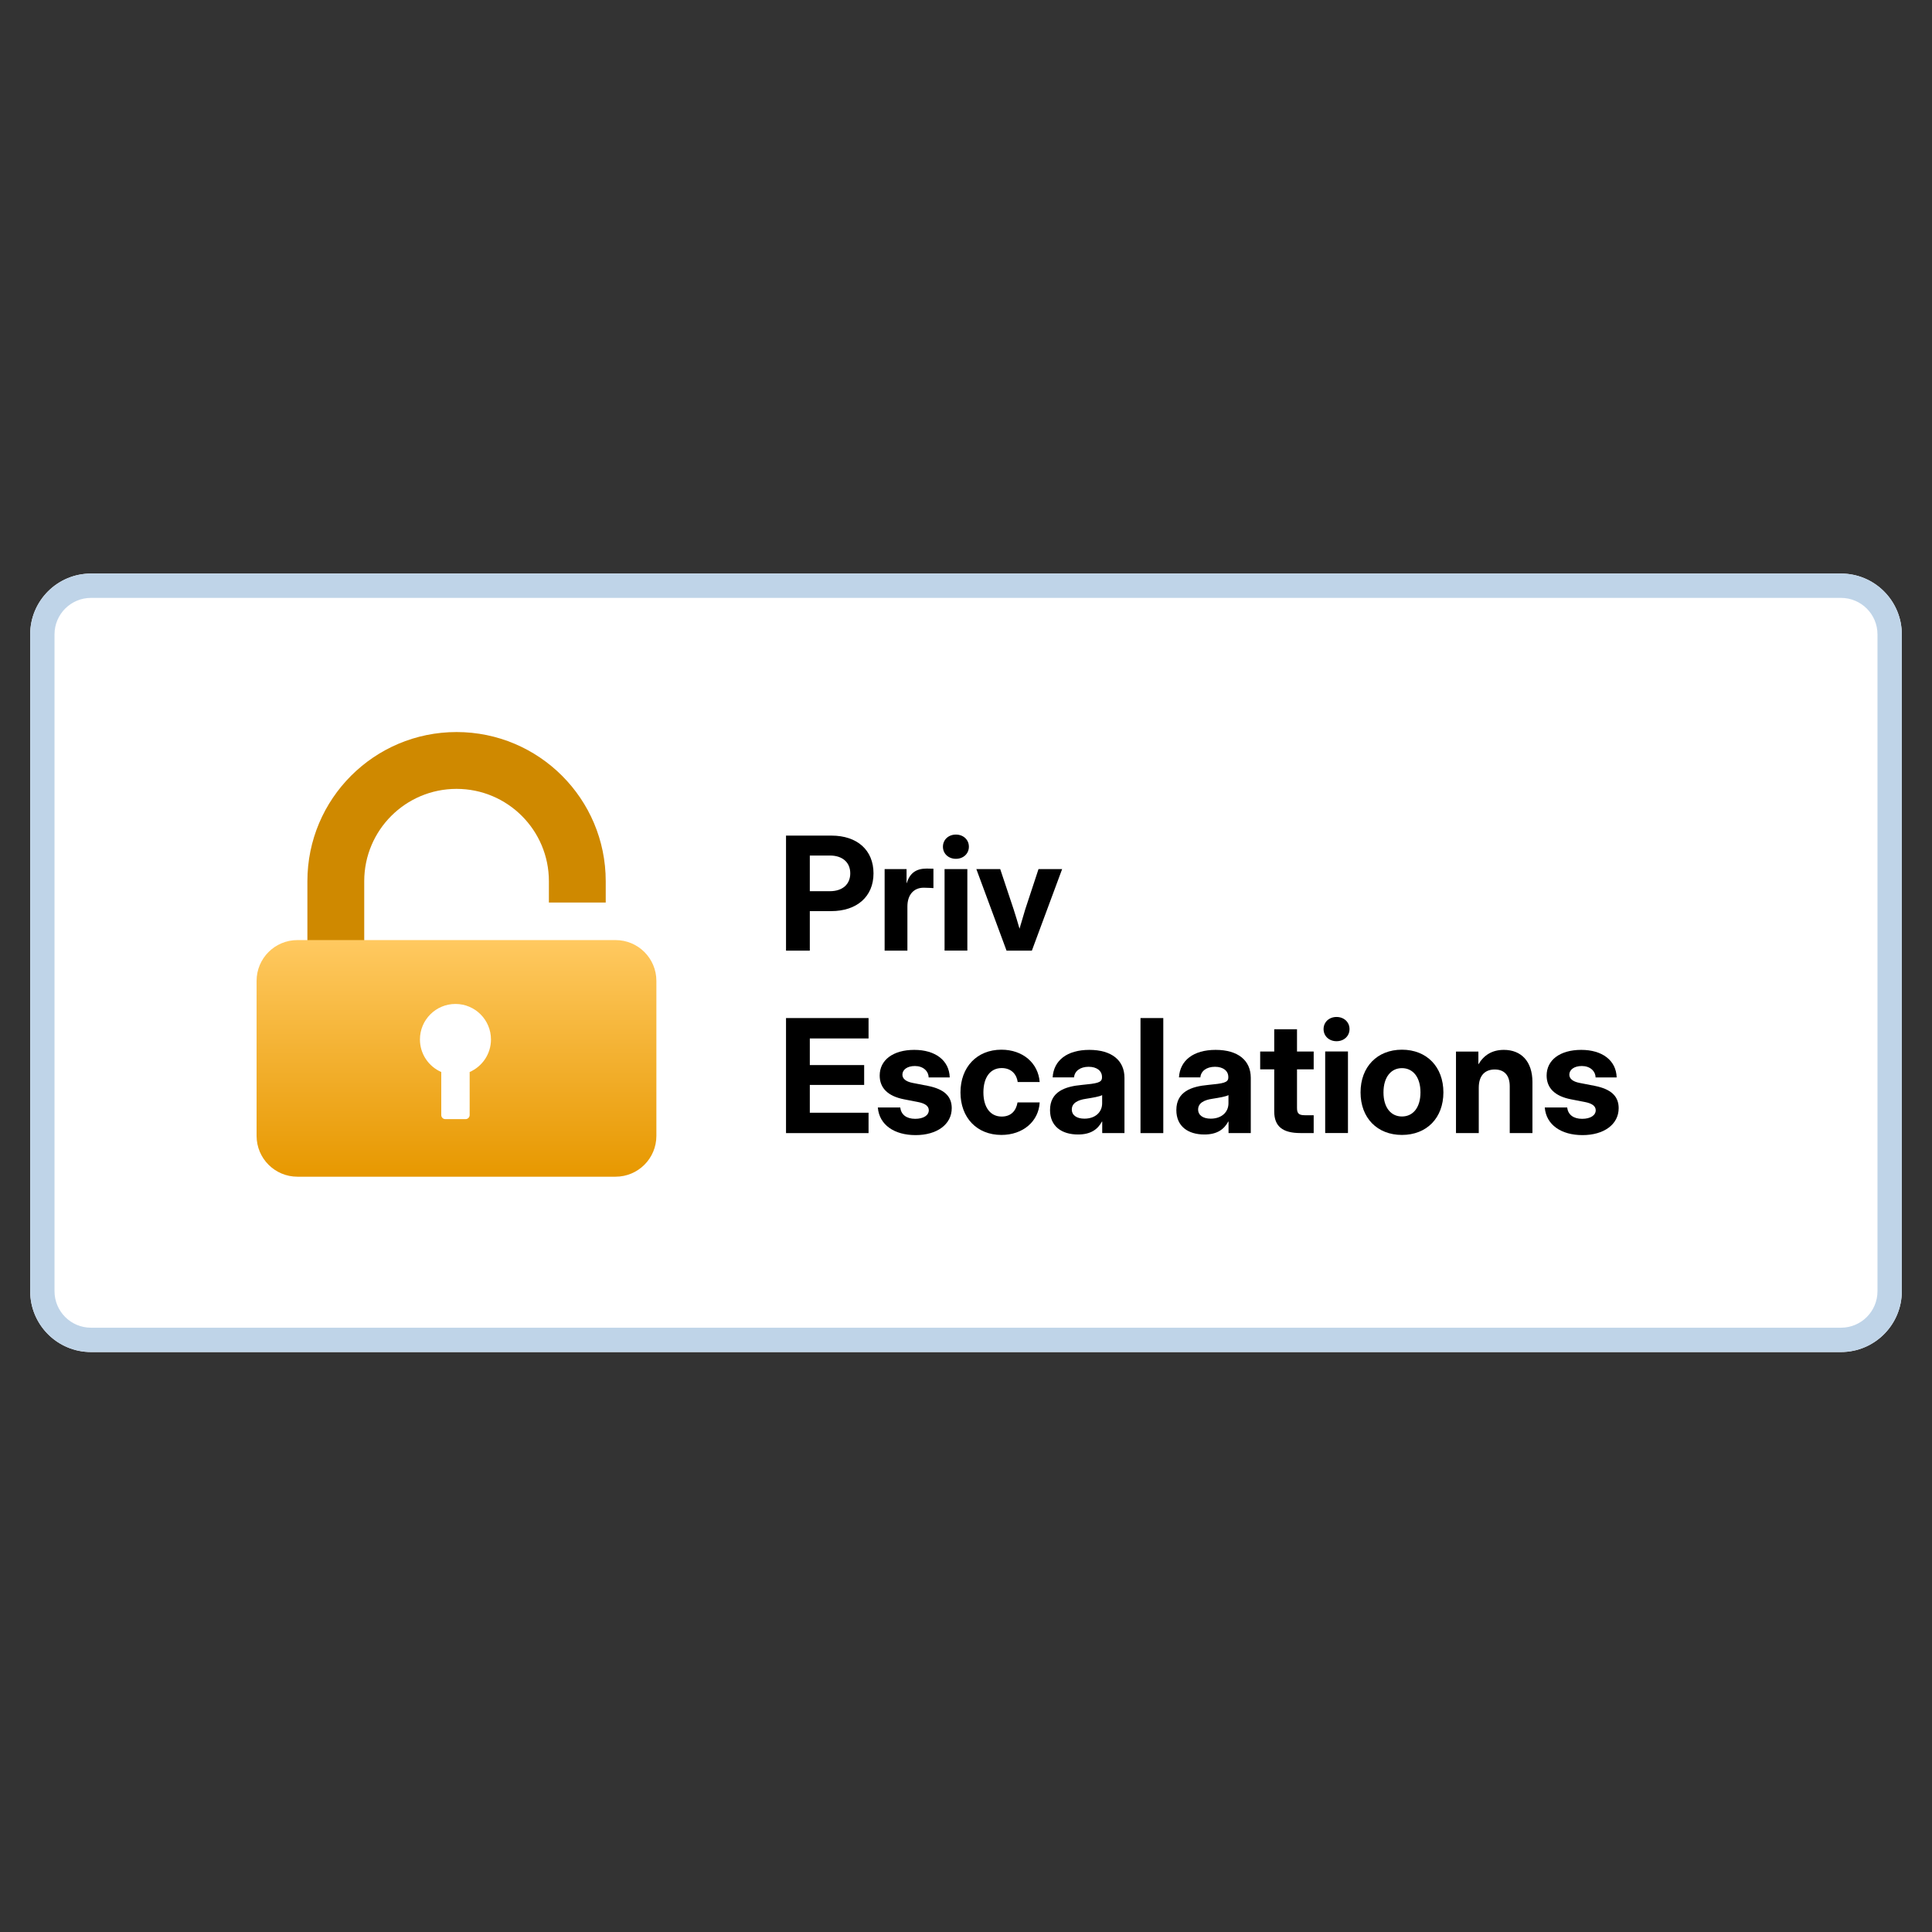<svg width="128" height="128" viewBox="0 0 128 128" fill="none" xmlns="http://www.w3.org/2000/svg">
<rect x="0" y="0" width="128" height="128" fill="#333333" stroke="none"/>
<path d="M2 42.029C2 39.804 3.804 38 6.029 38H121.971C124.196 38 126 39.804 126 42.029V85.546C126 87.772 124.196 89.576 121.971 89.576H6.029C3.804 89.576 2 87.772 2 85.546V42.029Z" fill="white"/>
<path d="M121.971 87.964V89.576H6.029V87.964H121.971ZM124.388 85.546V42.029C124.388 40.694 123.306 39.612 121.971 39.612H6.029C4.694 39.612 3.612 40.694 3.612 42.029V85.546C3.612 86.882 4.694 87.964 6.029 87.964V89.576C3.873 89.576 2.113 87.882 2.006 85.753L2 85.546V42.029C2 39.804 3.804 38 6.029 38H121.971L122.178 38.005C124.307 38.113 126 39.873 126 42.029V85.546C126 87.702 124.307 89.462 122.178 89.57L121.971 89.576V87.964C123.306 87.964 124.388 86.882 124.388 85.546Z" fill="#BFD4E8"/>
<path d="M104.847 75.204C103.445 75.204 102.437 74.534 102.345 73.373H103.829C103.885 73.843 104.233 74.125 104.821 74.125C105.379 74.125 105.721 73.889 105.721 73.557C105.721 73.27 105.46 73.102 105.021 73.015L104.074 72.831C103.026 72.626 102.468 72.094 102.468 71.255C102.468 70.232 103.353 69.557 104.76 69.557C106.156 69.557 107.077 70.257 107.108 71.383H105.711C105.701 70.948 105.333 70.626 104.801 70.626C104.284 70.626 103.972 70.876 103.972 71.199C103.972 71.475 104.212 71.654 104.627 71.741L105.65 71.94C106.739 72.155 107.241 72.626 107.241 73.419C107.241 74.498 106.258 75.204 104.847 75.204Z" fill="black"/>
<path d="M97.972 72.068V75.071H96.463V69.669H97.947V70.518C98.31 69.904 98.857 69.557 99.635 69.557C100.786 69.557 101.528 70.324 101.528 71.69V75.071H100.024V71.966C100.024 71.24 99.66 70.856 99.031 70.856C98.407 70.856 97.972 71.229 97.972 72.068Z" fill="black"/>
<path d="M92.882 75.192C91.245 75.192 90.14 74.067 90.14 72.374C90.14 70.68 91.245 69.545 92.882 69.545C94.524 69.545 95.629 70.68 95.629 72.374C95.629 74.067 94.524 75.192 92.882 75.192ZM92.882 73.97C93.619 73.97 94.11 73.376 94.11 72.374C94.11 71.366 93.614 70.767 92.882 70.767C92.156 70.767 91.659 71.366 91.659 72.374C91.659 73.376 92.15 73.97 92.882 73.97Z" fill="black"/>
<path d="M87.797 75.065V69.663H89.306V75.065H87.797ZM88.549 68.983C88.053 68.983 87.69 68.641 87.69 68.18C87.69 67.72 88.053 67.377 88.549 67.377C89.046 67.377 89.409 67.72 89.409 68.18C89.409 68.641 89.046 68.983 88.549 68.983Z" fill="black"/>
<path d="M87.035 69.667V70.848H85.93V73.401C85.93 73.769 86.048 73.887 86.457 73.887H87.035V75.068H86.155C84.969 75.068 84.421 74.618 84.421 73.636V70.848H83.49V69.667H84.421V68.193H85.93V69.667H87.035Z" fill="black"/>
<path d="M79.793 75.163C78.714 75.163 77.936 74.626 77.936 73.547C77.936 72.329 78.918 71.981 80.044 71.879C81.031 71.782 81.379 71.736 81.379 71.388V71.352C81.379 70.953 81.046 70.677 80.494 70.677C79.931 70.677 79.563 70.963 79.527 71.378H78.11C78.177 70.263 79.056 69.557 80.54 69.557C82.018 69.557 82.867 70.252 82.867 71.408V75.071H81.394V74.309H81.374C81.087 74.836 80.622 75.163 79.793 75.163ZM80.212 74.114C80.939 74.114 81.389 73.68 81.389 73.097V72.554C81.215 72.651 80.79 72.723 80.305 72.8C79.788 72.876 79.379 73.076 79.379 73.506C79.379 73.889 79.706 74.114 80.212 74.114Z" fill="black"/>
<path d="M77.071 67.449V75.071H75.561V67.449H77.071Z" fill="black"/>
<path d="M71.424 75.163C70.345 75.163 69.567 74.626 69.567 73.547C69.567 72.329 70.549 71.981 71.675 71.879C72.662 71.782 73.01 71.736 73.01 71.388V71.352C73.01 70.953 72.677 70.677 72.125 70.677C71.562 70.677 71.194 70.963 71.158 71.378H69.741C69.808 70.263 70.688 69.557 72.171 69.557C73.65 69.557 74.499 70.252 74.499 71.408V75.071H73.025V74.309H73.005C72.719 74.836 72.253 75.163 71.424 75.163ZM71.844 74.114C72.57 74.114 73.02 73.68 73.02 73.097V72.554C72.846 72.651 72.422 72.723 71.936 72.8C71.419 72.876 71.01 73.076 71.01 73.506C71.01 73.889 71.337 74.114 71.844 74.114Z" fill="black"/>
<path d="M66.345 75.192C64.718 75.192 63.634 74.046 63.634 72.374C63.634 70.701 64.723 69.545 66.345 69.545C67.767 69.545 68.785 70.43 68.882 71.688H67.424C67.348 71.136 66.969 70.762 66.365 70.762C65.603 70.762 65.153 71.386 65.153 72.374C65.153 73.356 65.608 73.975 66.365 73.975C66.974 73.975 67.317 73.606 67.414 73.039H68.882C68.816 74.287 67.782 75.192 66.345 75.192Z" fill="black"/>
<path d="M60.661 75.204C59.259 75.204 58.251 74.534 58.159 73.373H59.643C59.699 73.843 60.047 74.125 60.635 74.125C61.193 74.125 61.535 73.889 61.535 73.557C61.535 73.27 61.274 73.102 60.834 73.015L59.888 72.831C58.84 72.626 58.282 72.094 58.282 71.255C58.282 70.232 59.167 69.557 60.574 69.557C61.97 69.557 62.891 70.257 62.922 71.383H61.525C61.515 70.948 61.147 70.626 60.615 70.626C60.098 70.626 59.786 70.876 59.786 71.199C59.786 71.475 60.026 71.654 60.441 71.741L61.464 71.94C62.553 72.155 63.055 72.626 63.055 73.419C63.055 74.498 62.072 75.204 60.661 75.204Z" fill="black"/>
<path d="M52.076 75.071V67.449H57.544V68.8H53.652V70.564H57.253V71.879H53.652V73.721H57.544V75.071H52.076Z" fill="black"/>
<path d="M66.686 62.982L64.686 57.58H66.267L67.157 60.25C67.295 60.675 67.423 61.105 67.546 61.529C67.668 61.105 67.796 60.675 67.924 60.25L68.804 57.58H70.369L68.364 62.982H66.686Z" fill="black"/>
<path d="M62.58 62.981V57.58H64.089V62.981H62.58ZM63.332 56.899C62.835 56.899 62.472 56.556 62.472 56.096C62.472 55.636 62.835 55.293 63.332 55.293C63.828 55.293 64.191 55.636 64.191 56.096C64.191 56.556 63.828 56.899 63.332 56.899Z" fill="black"/>
<path d="M58.609 62.983V57.581H60.062V58.502H60.078C60.277 57.852 60.686 57.545 61.397 57.545C61.571 57.545 61.719 57.55 61.842 57.555V58.839C61.73 58.834 61.448 58.813 61.193 58.813C60.574 58.813 60.118 59.243 60.118 60.057V62.983H58.609Z" fill="black"/>
<path d="M52.076 62.983V55.361H55.084C56.798 55.361 57.872 56.328 57.872 57.863C57.872 59.397 56.777 60.364 55.064 60.364H53.652V62.983H52.076ZM53.652 59.044H54.982C55.816 59.044 56.332 58.589 56.332 57.863C56.332 57.136 55.816 56.681 54.982 56.681H53.652V59.044Z" fill="black"/>
<path d="M36.366 58.382C36.366 55.004 33.627 52.265 30.248 52.265C26.869 52.265 24.131 55.004 24.131 58.382V73.912H20.366V58.382C20.366 52.925 24.79 48.5 30.248 48.5C35.706 48.5 40.131 52.925 40.131 58.382V59.794H36.366V58.382Z" fill="#CF8900"/>
<path d="M17 64.986C17 63.493 18.21 62.283 19.703 62.283H40.784C42.277 62.283 43.487 63.493 43.487 64.986V75.256C43.487 76.749 42.277 77.959 40.784 77.959H19.703C18.21 77.959 17 76.749 17 75.256V64.986Z" fill="url(#paint0_linear_222_12912)"/>
<path d="M30.175 66.514C31.475 66.514 32.528 67.567 32.528 68.867C32.528 69.832 31.947 70.66 31.116 71.023V73.875C31.116 74.024 30.995 74.145 30.846 74.145H29.504C29.355 74.145 29.234 74.024 29.234 73.875V71.023C28.403 70.66 27.822 69.831 27.822 68.867C27.822 67.567 28.876 66.514 30.175 66.514Z" fill="white"/>
<defs>
<linearGradient id="paint0_linear_222_12912" x1="30.244" y1="62.283" x2="30.244" y2="77.959" gradientUnits="userSpaceOnUse">
<stop stop-color="#FFC960"/>
<stop offset="1" stop-color="#E79800"/>
</linearGradient>
</defs>
</svg>
